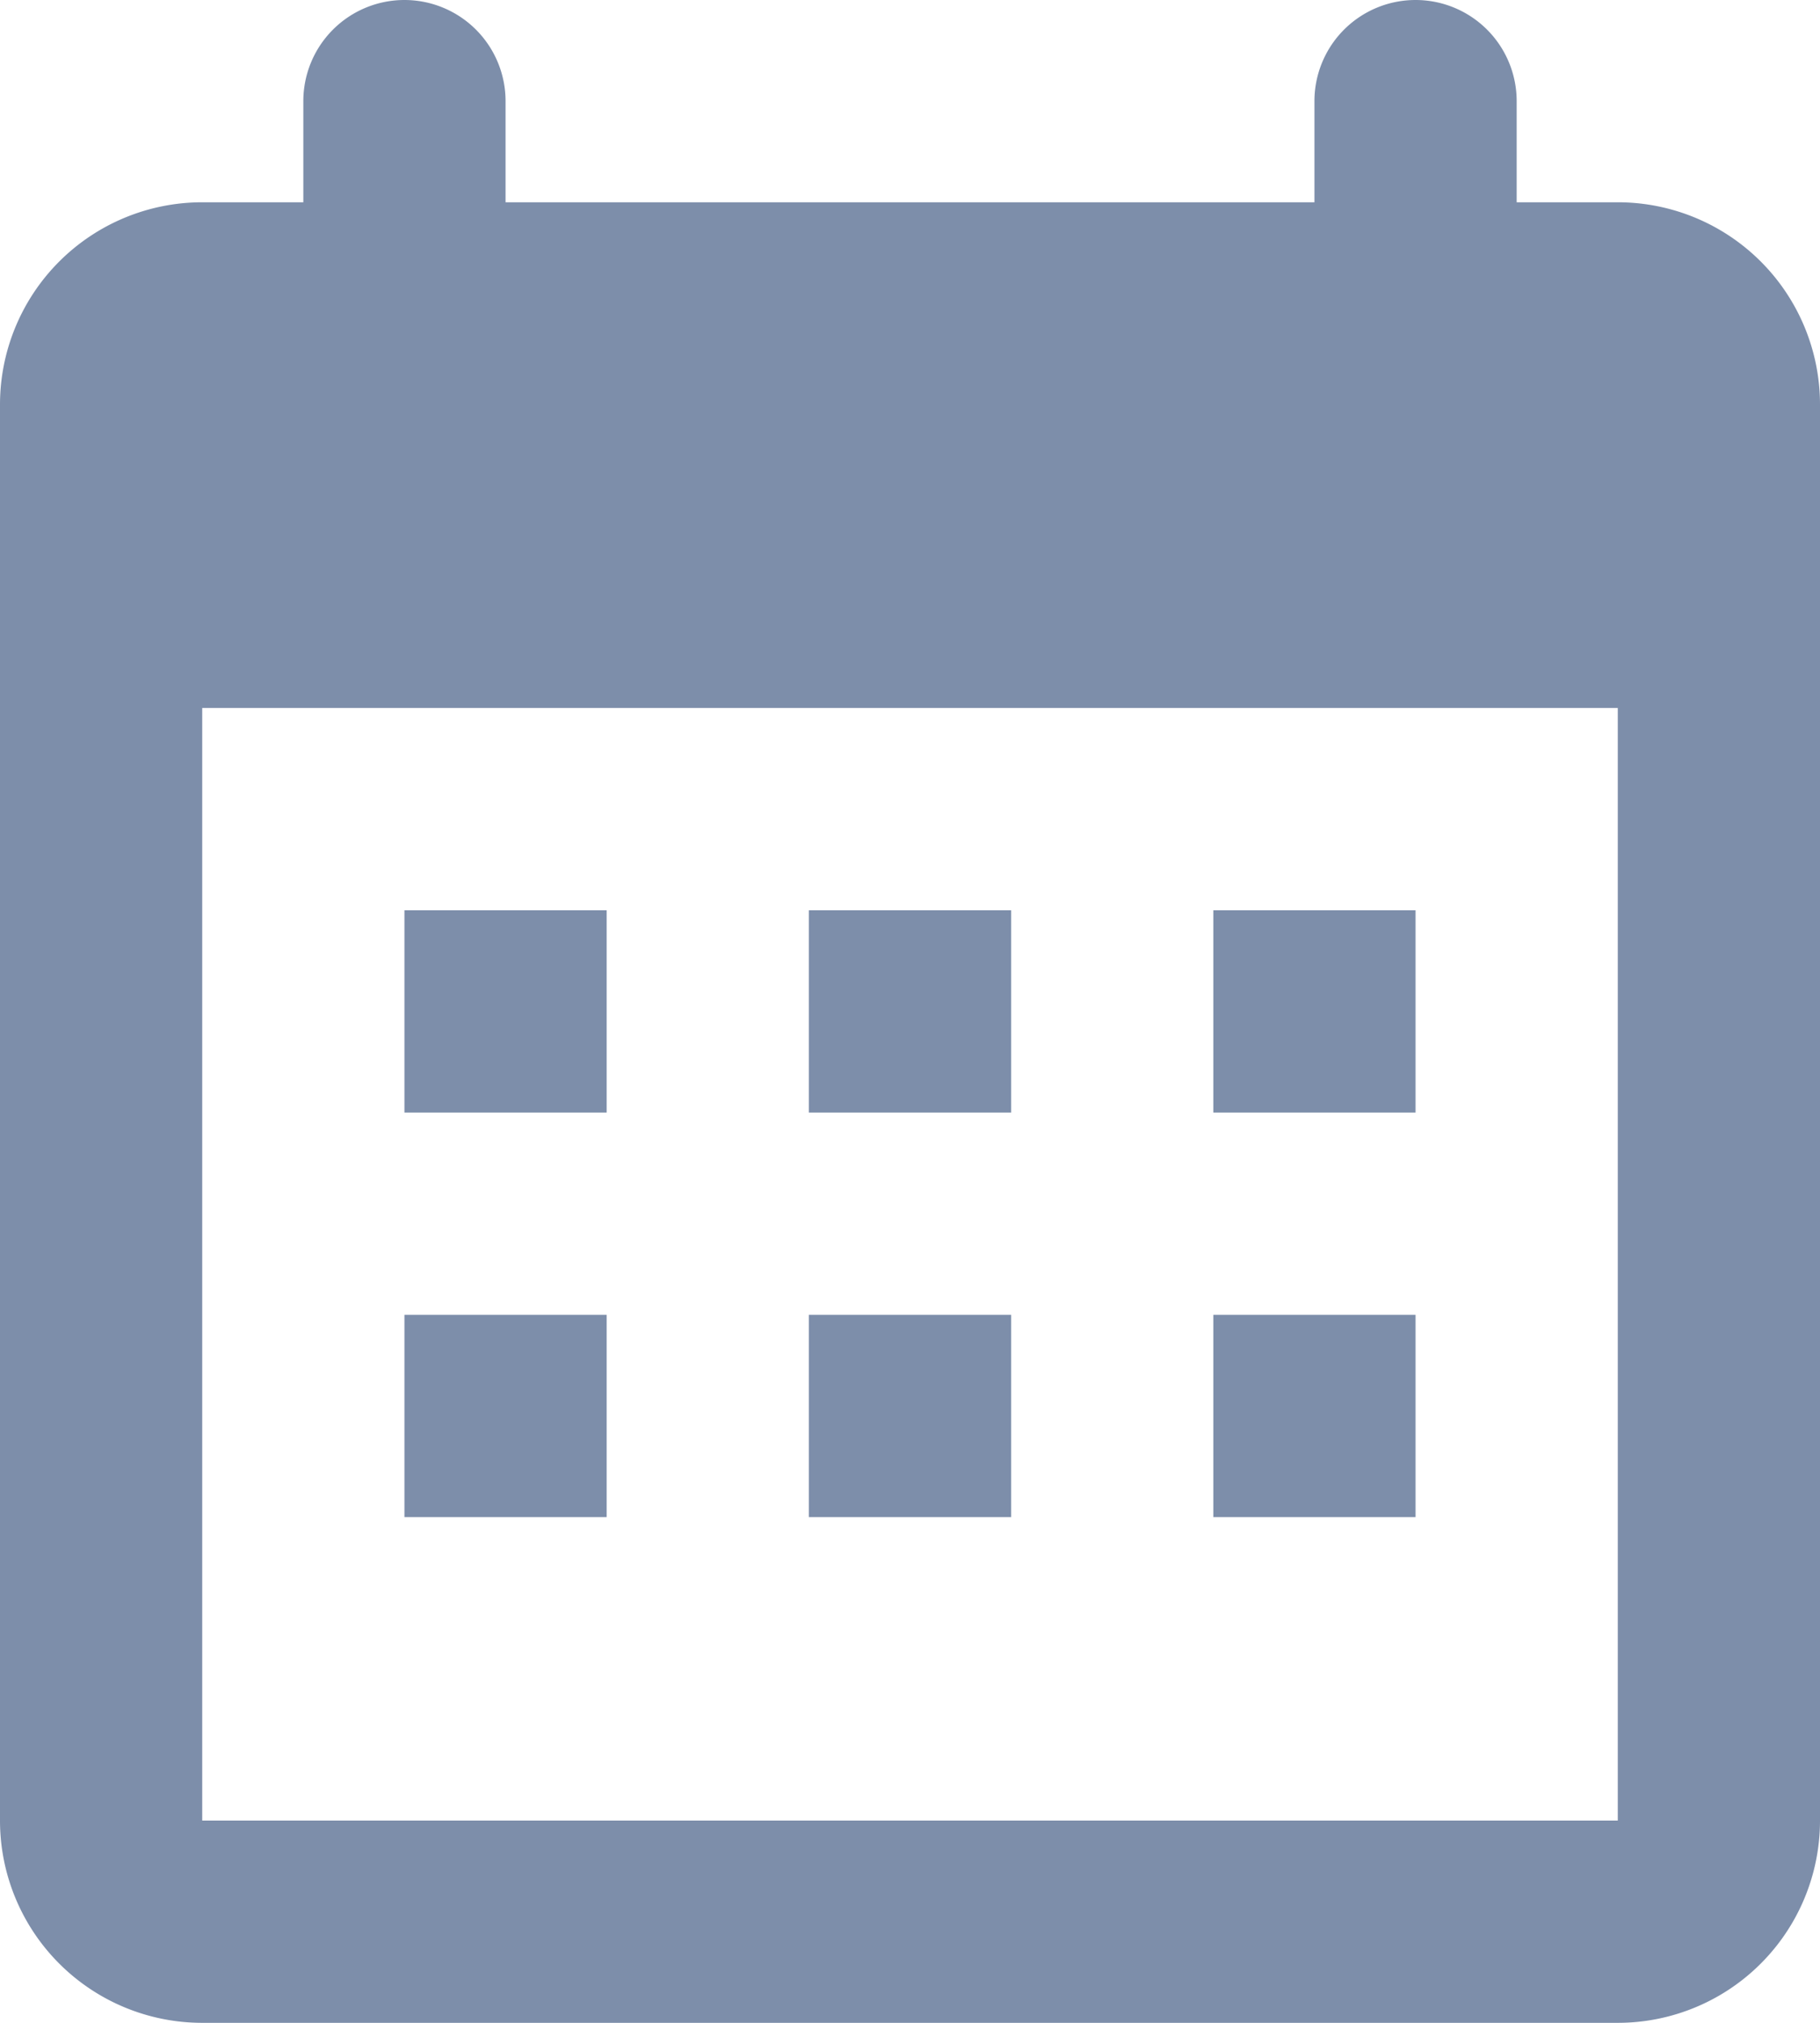 <svg xmlns="http://www.w3.org/2000/svg" width="9" height="10.002" viewBox="0 0 9 10.002">
  <path id="calendar-icon" d="M-44.22,8.5h-1v-1h1m2,1h-1v-1h1m2,1h-1v-1h1m1-3.5a1,1,0,0,1,1,1v7a1,1,0,0,1-1,1h-7a1,1,0,0,1-1-1V5a1,1,0,0,1,1-1h.5V3.5a.5.5,0,0,1,.5-.5h0a.5.5,0,0,1,.5.5V4h4V3.5a.5.5,0,0,1,.5-.5h0a.5.5,0,0,1,.5.5V4h.5m0,8V6.5h-7V12h7m-5-2.5v1h-1v-1h1m2,0v1h-1v-1h1m2,0v1h-1v-1Z" transform="translate(47.22 -3)" fill="#7d8eaa"/>
</svg>
